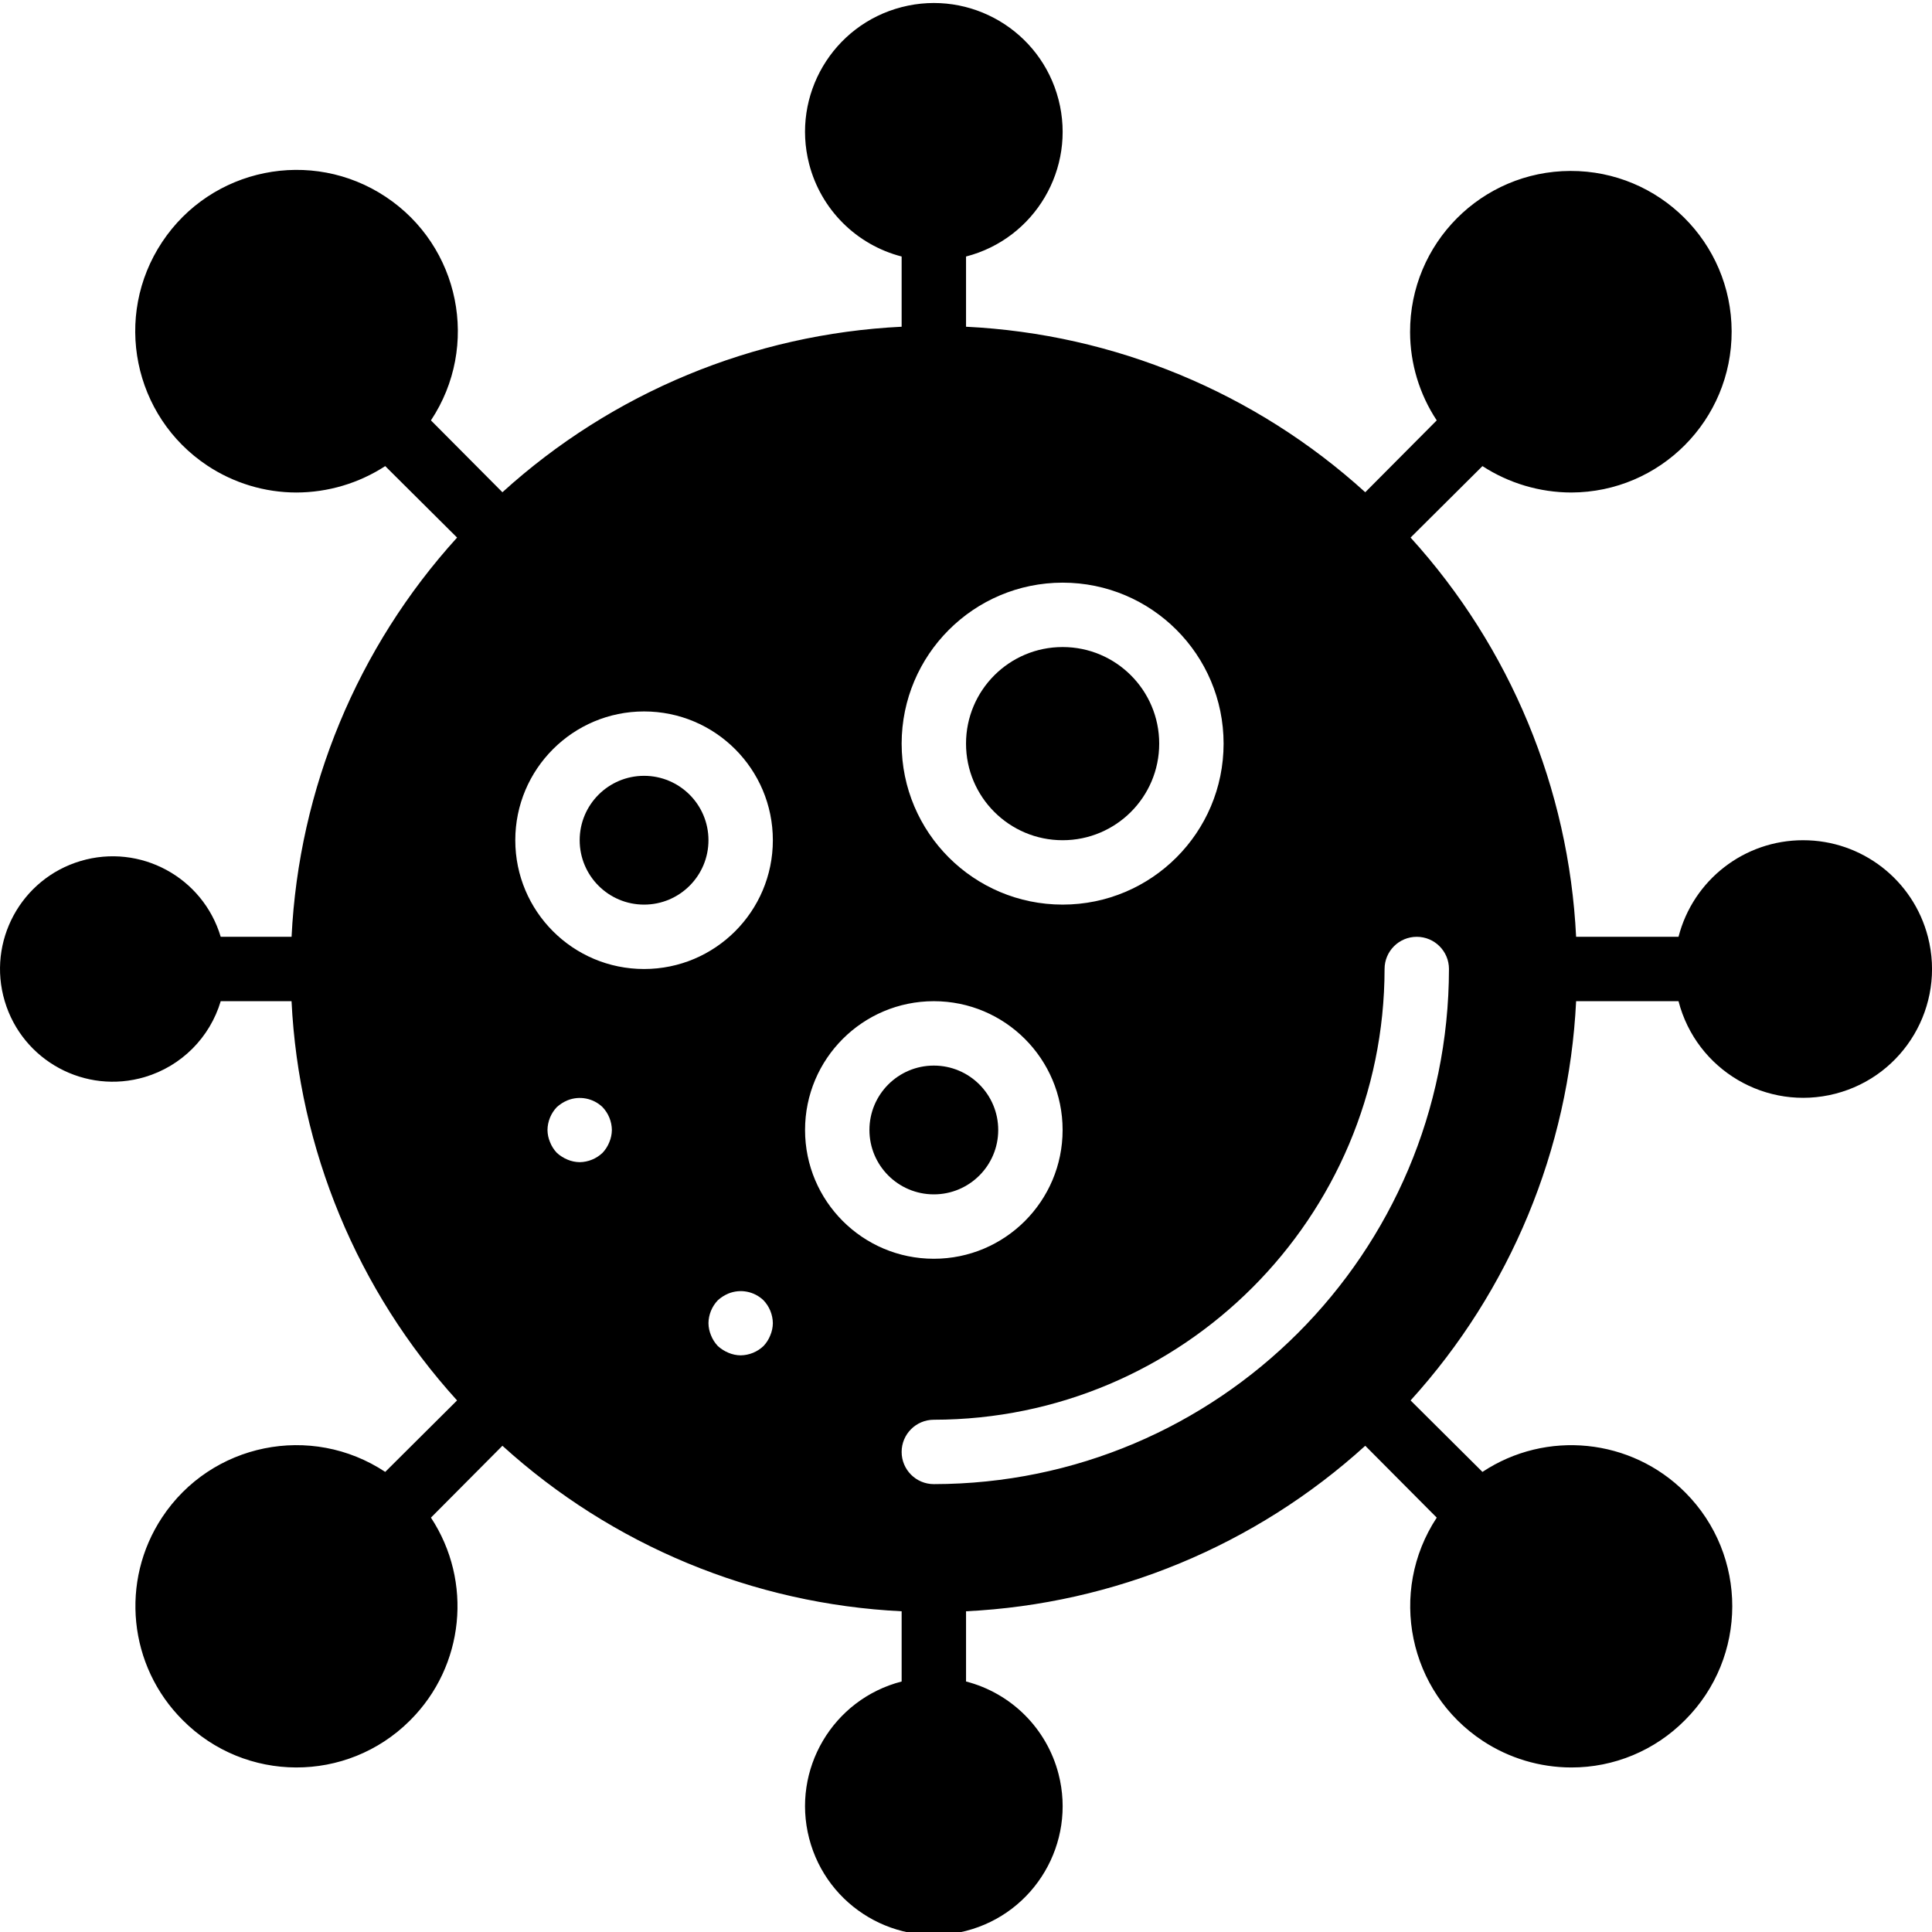 <svg height="637pt" viewBox="0 0 637.992 637" width="637pt" xmlns="http://www.w3.org/2000/svg"><path d="m233.953 276.965c0 11.742-9.523 21.262-21.266 21.262s-21.262-9.52-21.262-21.262c0-11.746 9.52-21.266 21.262-21.266s21.266 9.52 21.266 21.266zm0 0"/><path d="m329.637 372.648c0 11.742-9.52 21.262-21.262 21.262s-21.266-9.52-21.266-21.262c0-11.742 9.523-21.262 21.266-21.262s21.262 9.52 21.262 21.262zm0 0"/><path d="m382.797 245.066c0 17.617-14.281 31.898-31.895 31.898-17.617 0-31.898-14.281-31.898-31.898 0-17.613 14.281-31.895 31.898-31.895 17.613 0 31.895 14.281 31.895 31.895zm0 0"/><path d="m595.43 276.965c-19.387-.016-36.324 13.113-41.145 31.895h-33.816c-2.395-48.953-21.715-95.551-54.66-131.836l23.73-23.602c8.738 5.672 18.93 8.699 29.344 8.719 29.324-.082 53.027-23.922 52.945-53.242-.082-29.324-23.918-53.027-53.242-52.945-29.324.078-53.027 23.918-52.945 53.242.027 10.359 3.09 20.488 8.801 29.129l-23.602 23.73c-36.281-32.945-82.883-52.266-131.832-54.656v-23.188c22.738-5.875 36.414-29.07 30.543-51.809-5.871-22.742-29.066-36.418-51.809-30.547-22.742 5.871-36.418 29.07-30.543 51.809 3.867 14.98 15.562 26.68 30.543 30.547v23.188c-48.949 2.391-95.551 21.711-131.832 54.656l-23.605-23.73c16.266-24.512 9.582-57.566-14.934-73.832-24.512-16.266-57.566-9.578-73.832 14.934-16.262 24.512-9.578 57.57 14.934 73.832 8.715 5.781 18.938 8.871 29.395 8.883 10.414-.02 20.605-3.047 29.34-8.719l23.73 23.602c-32.941 36.285-52.262 82.883-54.656 131.836h-23.398c-5.875-19.695-26.598-30.902-46.293-25.027-19.695 5.871-30.902 26.598-25.027 46.289 5.871 19.695 26.598 30.902 46.289 25.031 12.031-3.59 21.441-13 25.031-25.031h23.387c2.395 48.953 21.715 95.551 54.66 131.836l-23.719 23.602c-24.484-16.203-57.469-9.488-73.668 14.996-13.961 21.098-11.121 49.109 6.793 66.977 20.637 20.754 54.195 20.852 74.953.211.07-.07.141-.141.211-.211 17.844-17.855 20.688-45.793 6.805-66.875l23.605-23.73c36.281 32.945 82.883 52.266 131.832 54.656v23.188c-22.742 5.875-36.418 29.07-30.543 51.809 5.871 22.742 29.066 36.418 51.809 30.547 22.738-5.871 36.414-29.066 30.543-51.809-3.867-14.98-15.566-26.68-30.543-30.547v-23.188c48.949-2.391 95.551-21.711 131.832-54.656l23.602 23.73c-16.156 24.566-9.34 57.582 15.227 73.742 8.676 5.707 18.832 8.75 29.215 8.762 14.098.027 27.617-5.605 37.531-15.629 20.785-20.734 20.832-54.391.102-75.18-17.867-17.91-45.879-20.754-66.977-6.793l-23.73-23.602c32.945-36.285 52.266-82.883 54.66-131.832h33.816c5.875 22.738 29.07 36.414 51.809 30.543 22.742-5.871 36.418-29.066 30.547-51.809-4.852-18.789-21.805-31.91-41.211-31.895zm-244.527-85.055c29.355 0 53.156 23.801 53.156 53.156 0 29.359-23.801 53.16-53.156 53.16-29.359 0-53.16-23.801-53.16-53.16.035-29.344 23.812-53.121 53.16-53.156zm-149.695 184.777c-.516 1.301-1.273 2.492-2.234 3.508-2.039 1.941-4.734 3.043-7.547 3.086-1.391-.02-2.762-.309-4.043-.852-1.285-.539-2.473-1.293-3.508-2.234-.961-1.016-1.719-2.207-2.23-3.508-.547-1.277-.836-2.652-.852-4.039.039-2.816 1.141-5.512 3.082-7.551 1.035-.938 2.223-1.691 3.508-2.23 3.965-1.605 8.504-.73 11.59 2.23 1.941 2.039 3.043 4.734 3.082 7.551-.016 1.391-.305 2.762-.848 4.039zm53.156 63.793c-.512 1.301-1.27 2.492-2.23 3.508-2.039 1.941-4.734 3.043-7.551 3.082-1.387-.016-2.762-.305-4.039-.852-1.289-.539-2.473-1.293-3.508-2.23-.961-1.02-1.719-2.207-2.234-3.508-.543-1.281-.832-2.652-.848-4.043.039-2.812 1.141-5.508 3.082-7.547 1.031-.938 2.219-1.691 3.508-2.234 3.965-1.602 8.504-.73 11.586 2.234 1.941 2.039 3.043 4.734 3.086 7.547-.016 1.391-.305 2.766-.852 4.043zm-41.676-120.988c-23.488 0-42.527-19.043-42.527-42.527 0-23.488 19.043-42.527 42.527-42.527 23.488 0 42.527 19.039 42.527 42.527 0 23.484-19.039 42.527-42.527 42.527zm53.16 53.156c0-23.488 19.039-42.527 42.527-42.527 23.484 0 42.523 19.043 42.523 42.527 0 23.488-19.039 42.527-42.523 42.527-23.488 0-42.527-19.039-42.527-42.527zm42.527 116.949c-5.871 0-10.633-4.758-10.633-10.633 0-5.871 4.762-10.629 10.633-10.629 82.168-.09 148.754-66.68 148.844-148.848 0-5.871 4.758-10.629 10.633-10.629 5.871 0 10.633 4.758 10.633 10.629-.113 93.902-76.207 170-170.109 170.109zm0 0"/></svg>
